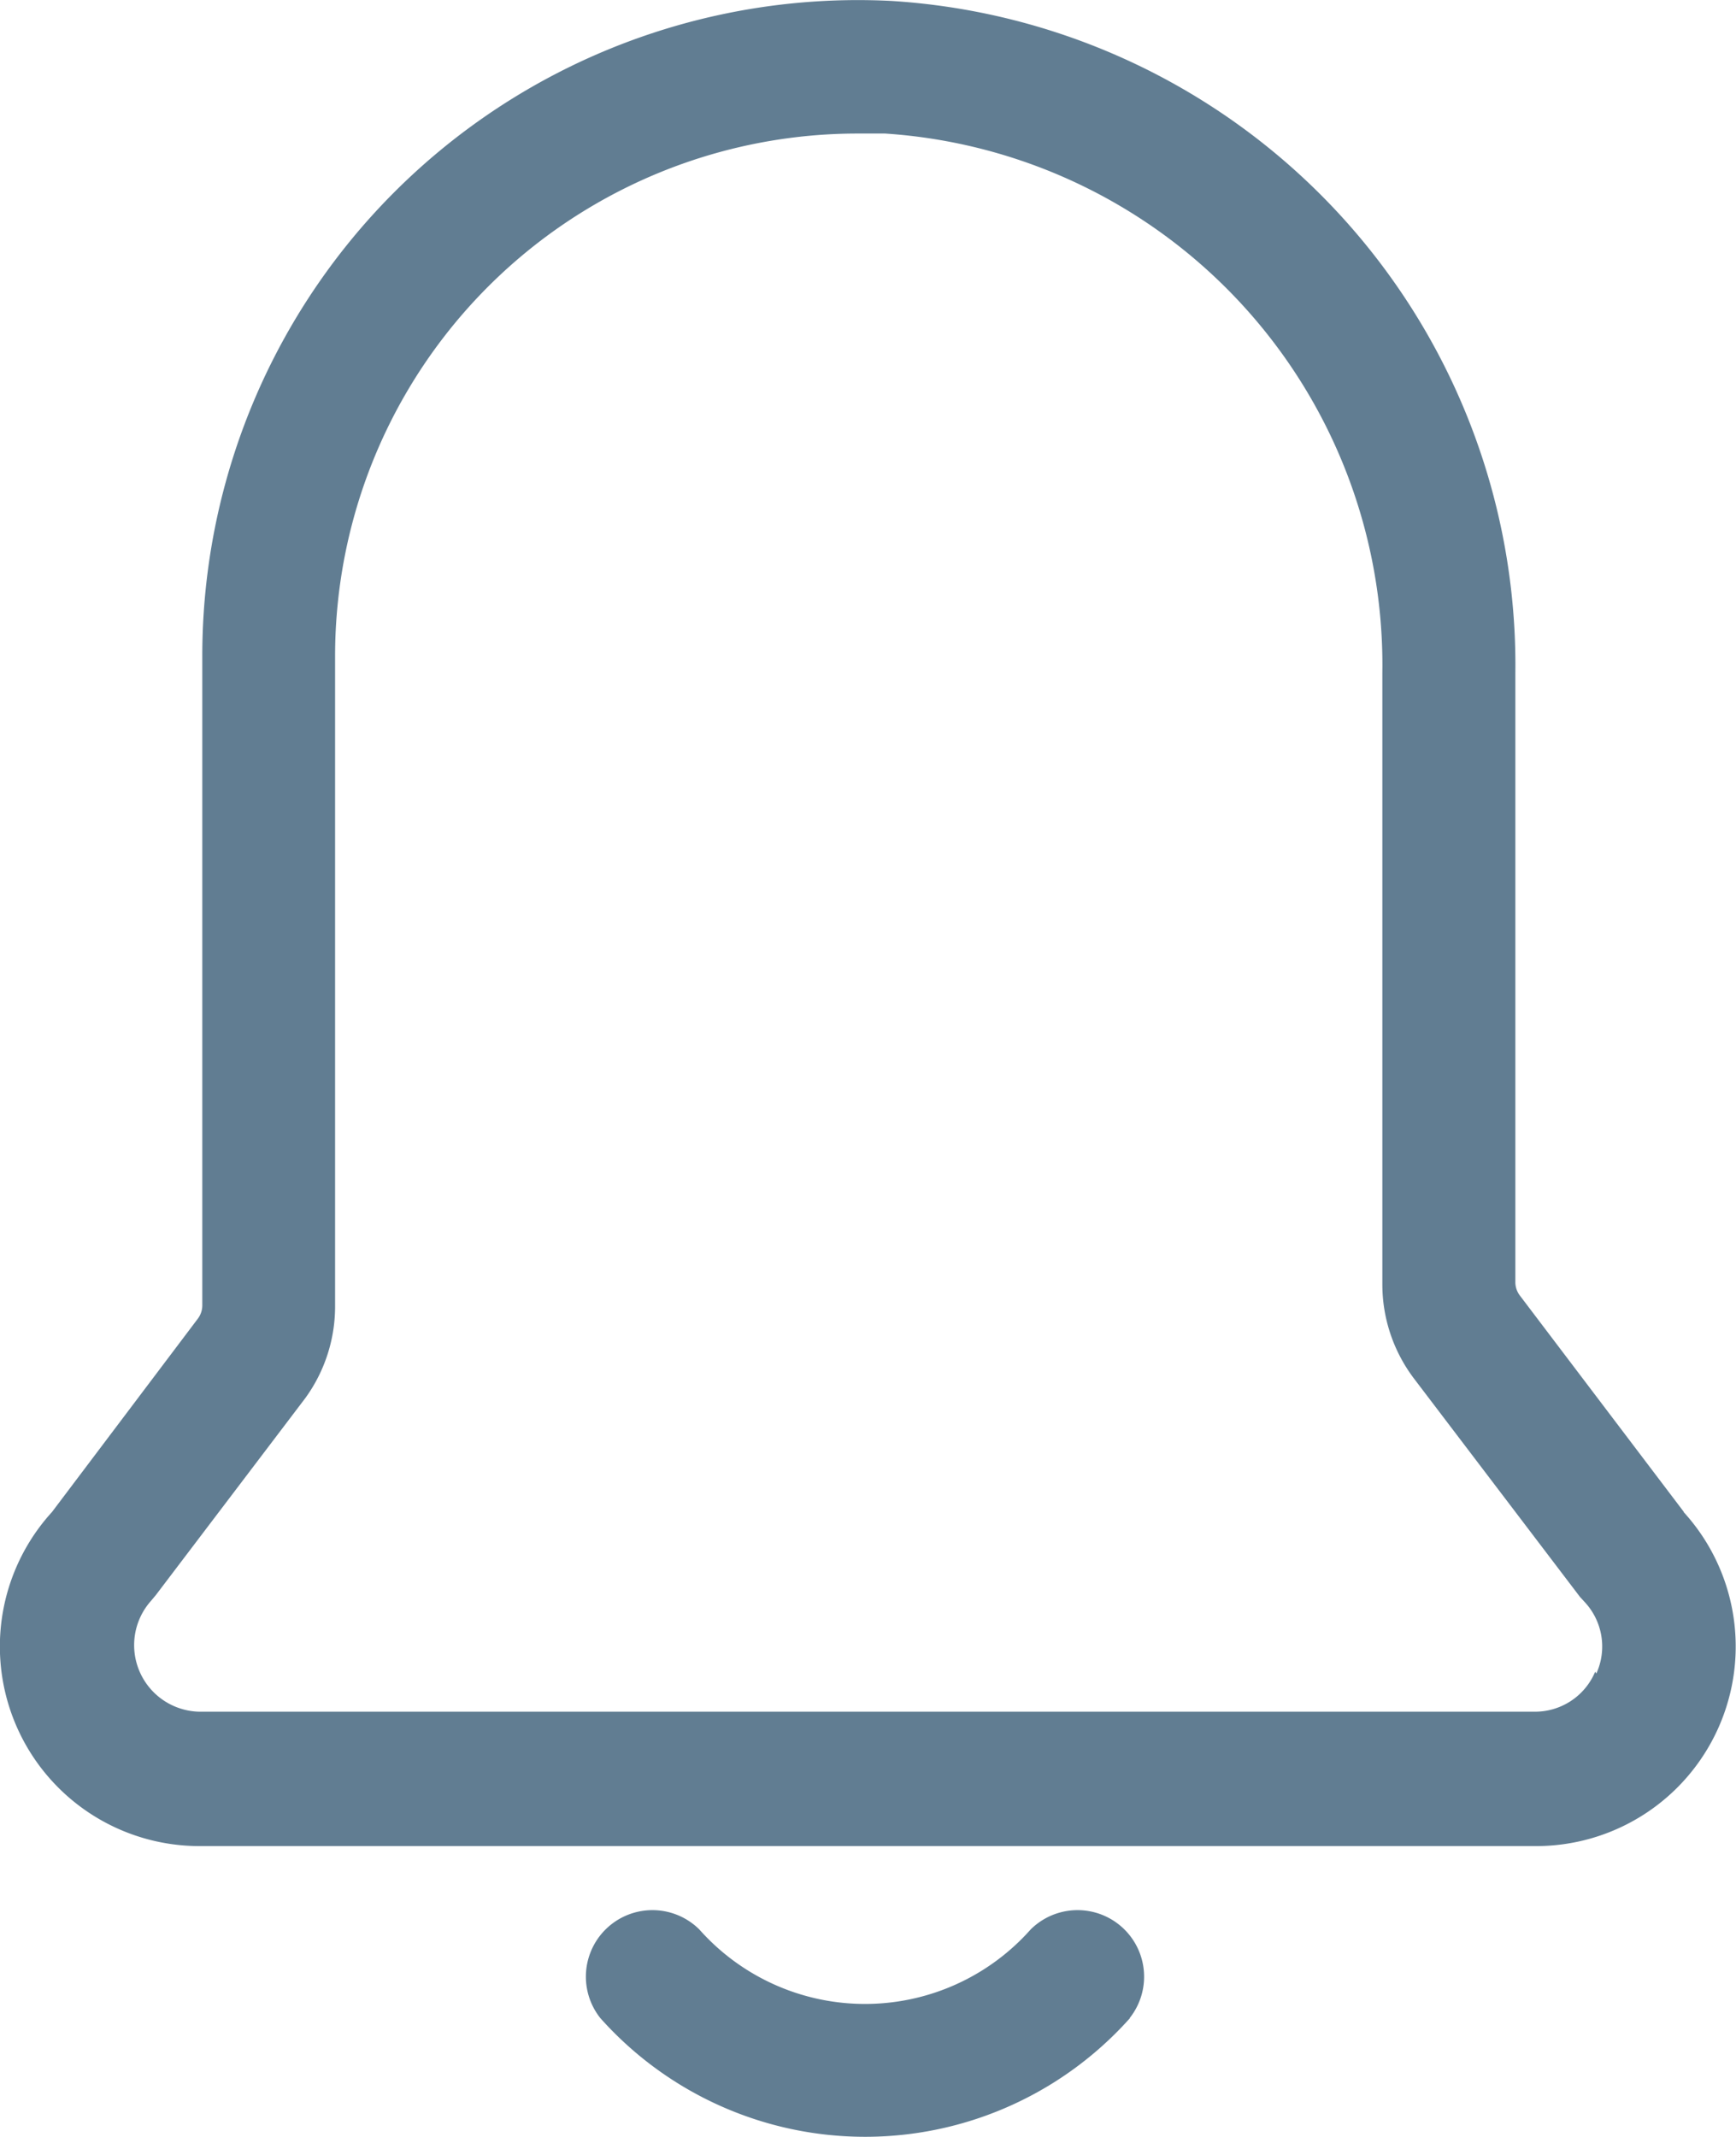 <svg xmlns="http://www.w3.org/2000/svg" width="16.459" height="20.256" viewBox="0 0 16.459 20.256">
  <path id="Path_29516" data-name="Path 29516" d="M28.412,22.253,26.856,20.2a.21.21,0,0,1-.042-.126V14.3A6.308,6.308,0,0,0,20.9,7.929a6.216,6.216,0,0,0-6.535,6.212v6.153a.21.21,0,0,1-.042.126L12.94,22.253a1.892,1.892,0,0,0,1.4,3.167H27a1.892,1.892,0,0,0,1.409-3.167Zm-.841,1.514a.618.618,0,0,1-.576.379H14.337a.631.631,0,0,1-.458-1.051l.046-.055,1.417-1.867a1.48,1.48,0,0,0,.282-.879V14.14a4.954,4.954,0,0,1,4.971-4.954h.244a5.047,5.047,0,0,1,4.714,5.11v5.8a1.48,1.48,0,0,0,.3.892l1.573,2.069.042.046a.618.618,0,0,1,.114.681ZM23.16,27.051a3.364,3.364,0,0,1-5.021,0,.631.631,0,0,1,.938-.841,2.1,2.1,0,0,0,3.142,0,.631.631,0,0,1,.938.841Z" transform="translate(-12.447 -7.92)" fill="#617d92"/>
</svg>
